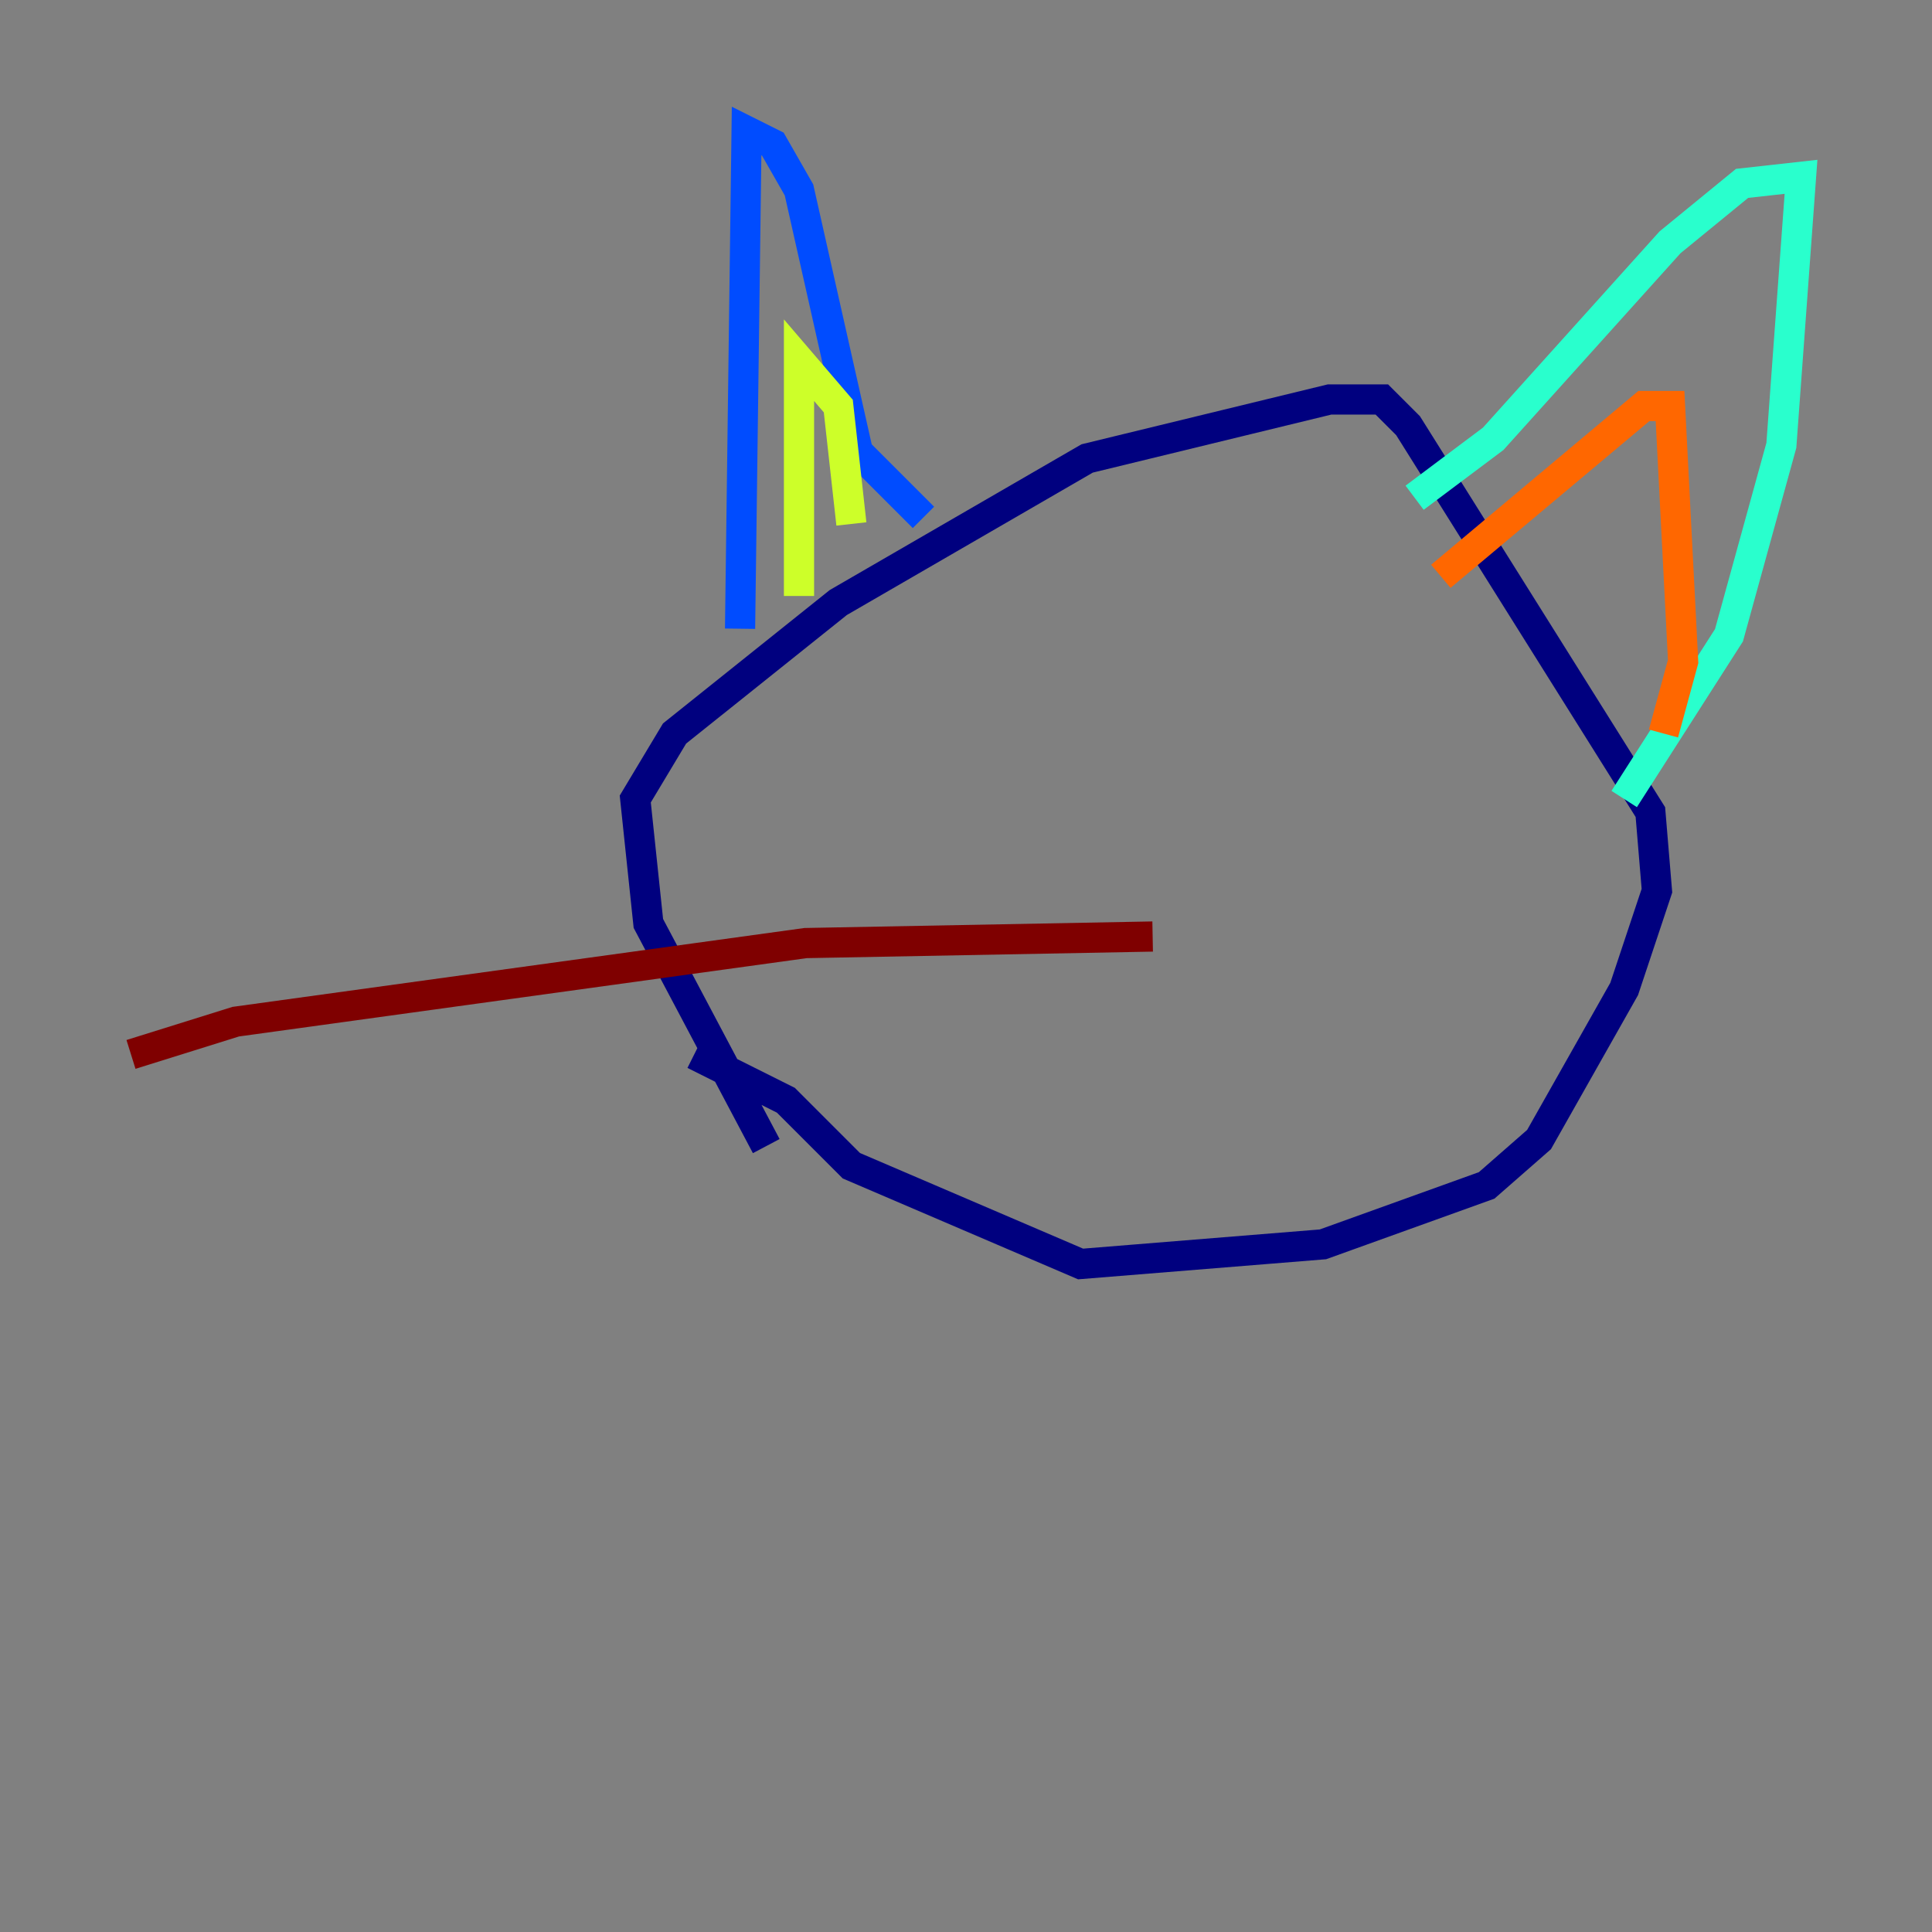 <?xml version="1.0" encoding="utf-8" ?>
<svg baseProfile="tiny" height="128" version="1.2" viewBox="0,0,128,128" width="128" xmlns="http://www.w3.org/2000/svg" xmlns:ev="http://www.w3.org/2001/xml-events" xmlns:xlink="http://www.w3.org/1999/xlink"><rect x="0" y="0" width="128" height="128" fill="#808080" stroke="none"/><defs /><polyline fill="none" points="50.766,75.932 42.956,61.18 42.088,52.936 44.691,48.597 55.539,39.919 72.027,30.373 88.081,26.468 91.552,26.468 93.288,28.203 109.342,53.803 109.776,59.01 107.607,65.519 101.966,75.498 98.495,78.536 87.647,82.441 71.593,83.742 56.407,77.234 52.068,72.895 45.993,69.858" stroke="#00007f" stroke-width="2" /><polyline fill="none" points="49.031,41.654 49.464,8.678 51.2,9.546 52.936,12.583 56.841,29.939 61.18,34.278" stroke="#004cff" stroke-width="2" /><polyline fill="none" points="93.722,32.976 98.929,29.071 110.644,16.054 115.417,12.149 119.322,11.715 118.02,29.505 114.549,42.088 107.607,52.936" stroke="#29ffcd" stroke-width="2" /><polyline fill="none" points="52.936,39.485 52.936,23.864 55.539,26.902 56.407,34.712" stroke="#cdff29" stroke-width="2" /><polyline fill="none" points="95.458,38.183 108.909,26.902 110.644,26.902 111.512,43.824 110.21,48.597" stroke="#ff6700" stroke-width="2" /><polyline fill="none" points="76.366,62.047 53.37,62.481 15.62,67.688 8.678,69.858" stroke="#7f0000" stroke-width="2" /></svg>